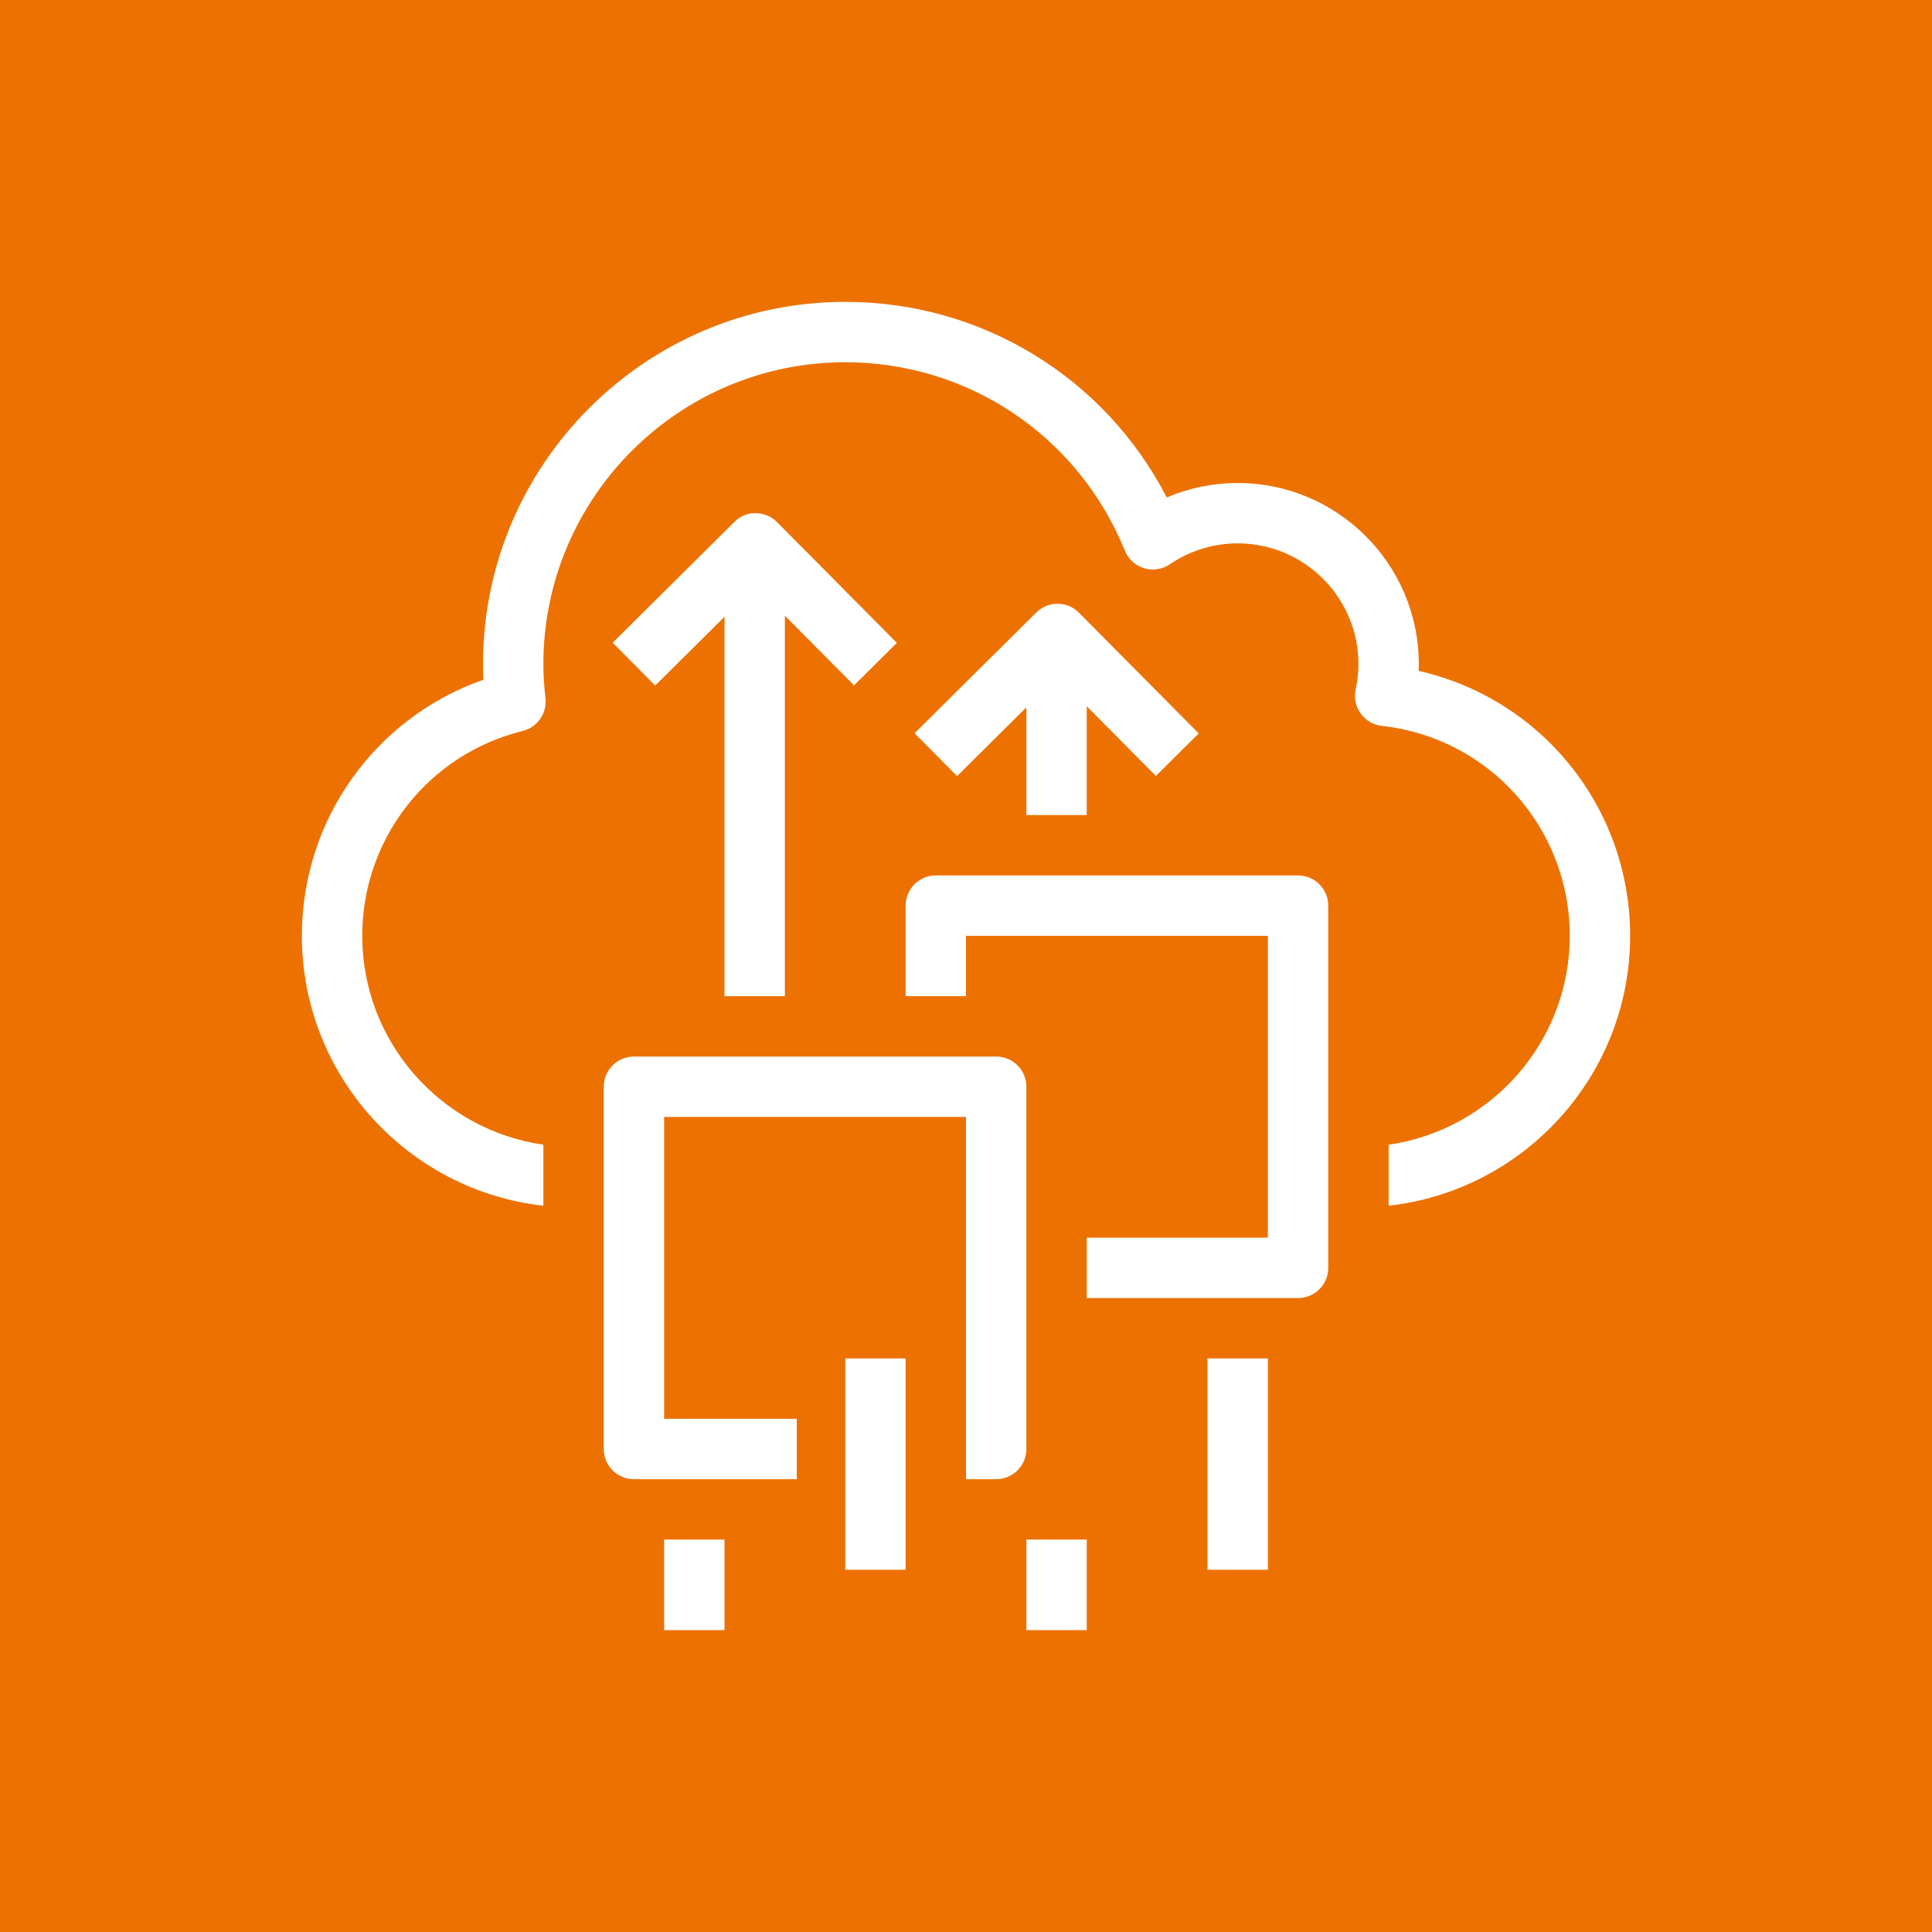 <svg width="64" height="64" viewBox="0 0 64 64" fill="none" xmlns="http://www.w3.org/2000/svg">
<rect width="64" height="64" fill="#ED7100"/>
<path d="M24 33V20.432L21.704 22.71L20.296 21.29L24.327 17.29C24.516 17.104 24.769 16.985 25.035 17C25.301 17.001 25.555 17.107 25.741 17.296L29.71 21.296L28.29 22.704L26 20.396V33H24ZM36 27V23.396L38.29 25.704L39.71 24.296L35.741 20.296C35.555 20.107 35.301 20.001 35.035 20H35.031C34.768 20 34.515 20.105 34.327 20.29L30.296 24.29L31.704 25.71L34 23.432V27H36ZM34 36C34 35.448 33.553 35 33 35H21C20.447 35 20 35.448 20 36V48C20 48.552 20.447 49 21 49H26.395V47H22V37H32V49H33C33.553 49 34 48.552 34 48V36ZM43 29H31C30.447 29 30 29.448 30 30V33H32V31H42V41H36V43H43C43.553 43 44 42.552 44 42V30C44 29.448 43.553 29 43 29ZM22 54H24V51H22V54ZM34 54H36V51H34V54ZM28 52H30V45H28V52ZM40 52H42V45H40V52ZM46.995 22.225C46.998 22.149 47 22.075 47 22C47 18.691 44.309 16 41 16C40.186 16 39.389 16.164 38.65 16.479C36.601 12.509 32.531 10 28 10C21.383 10 16 15.383 16 22C16 22.169 16.004 22.341 16.013 22.518C12.434 23.77 10 27.145 10 31C10 35.624 13.507 39.441 18 39.941V37.92C14.614 37.432 12 34.52 12 31C12 27.779 14.185 24.988 17.315 24.214C17.803 24.093 18.125 23.63 18.069 23.131C18.023 22.718 18 22.348 18 22C18 16.486 22.486 12 28 12C32.087 12 35.723 14.45 37.263 18.243C37.377 18.523 37.61 18.736 37.9 18.823C38.188 18.911 38.502 18.863 38.752 18.693C39.418 18.24 40.195 18 41 18C43.206 18 45 19.794 45 22C45 22.273 44.969 22.555 44.907 22.841C44.848 23.118 44.908 23.407 45.073 23.636C45.239 23.866 45.494 24.015 45.775 24.046C49.324 24.436 52 27.426 52 31C52 34.52 49.386 37.432 46 37.92V39.941C50.493 39.441 54 35.624 54 31C54 26.747 51.053 23.138 46.995 22.225Z" fill="white"/>
</svg>
